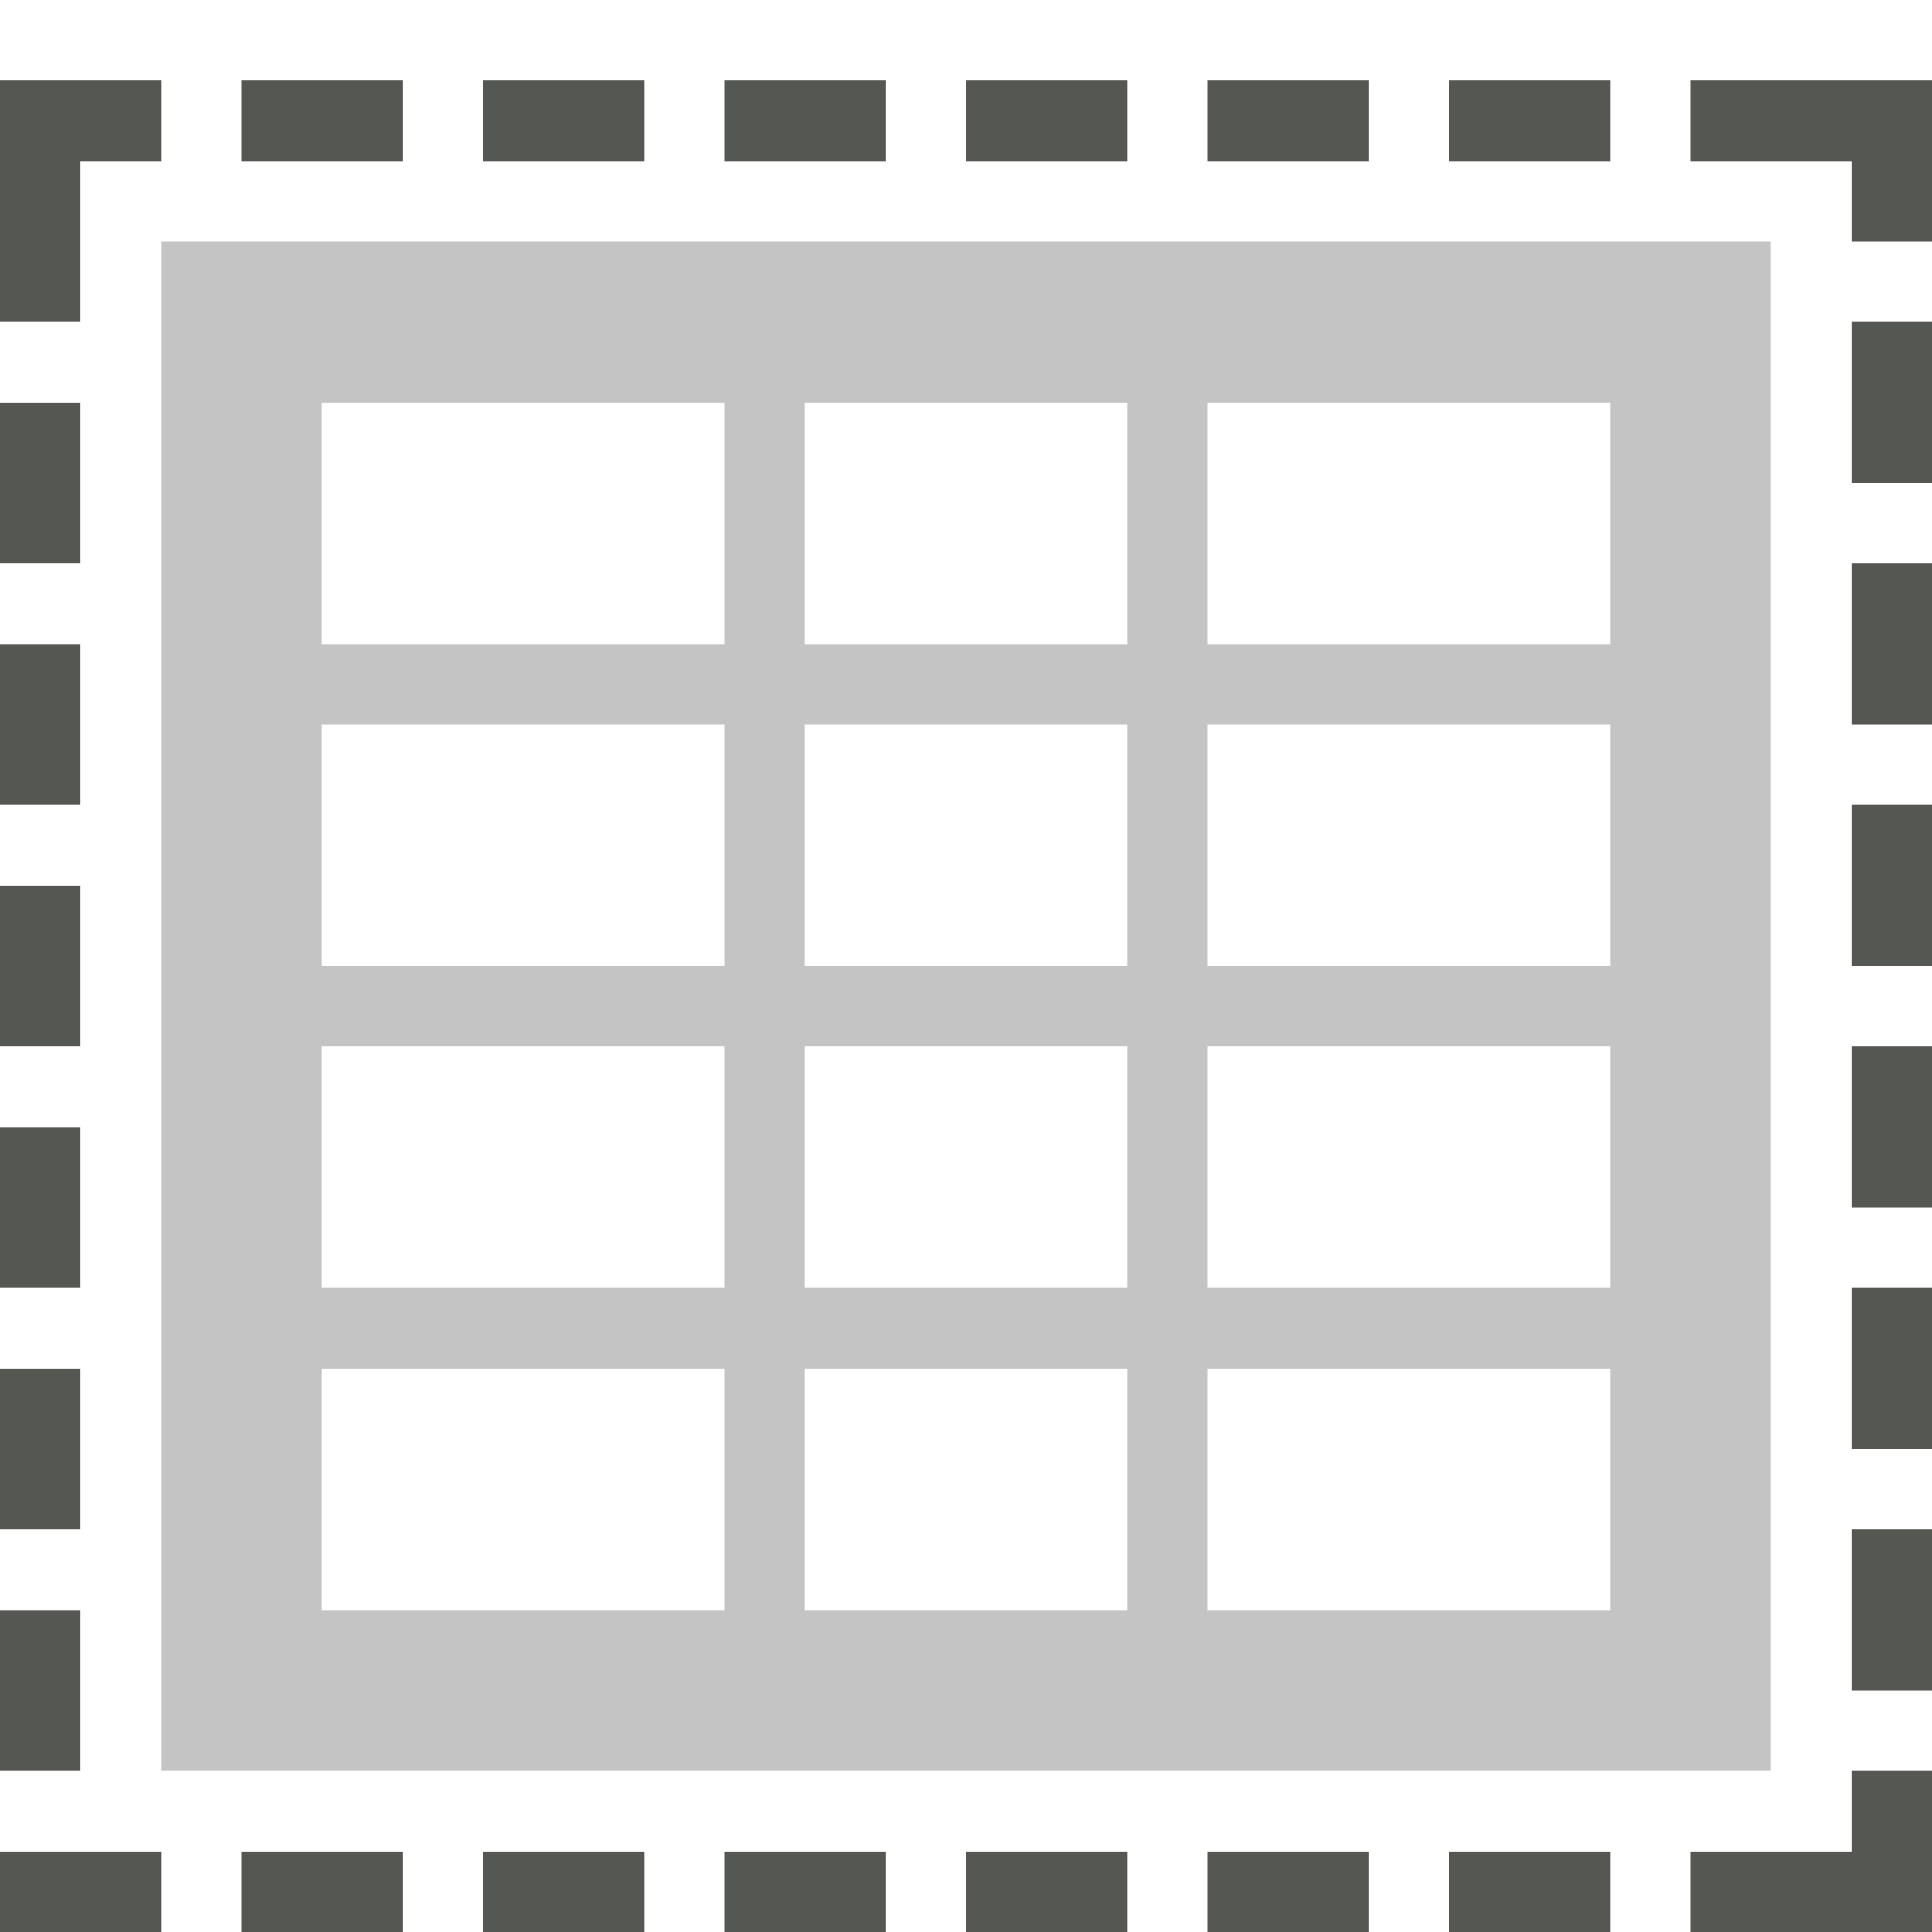 <svg viewBox="0 0 24 24" xmlns="http://www.w3.org/2000/svg"><g fill="#555753"><path d="m2 3v19h20v-19zm2 2h5v3h-5zm6 0h4v3h-4zm5 0h5v3h-5zm-11 4h5v3h-5zm6 0h4v3h-4zm5 0h5v3h-5zm-11 4h5v3h-5zm6 0h4v3h-4zm5 0h5v3h-5zm-11 4h5v3h-5zm6 0h4v3h-4zm5 0h5v3h-5z" opacity=".35"/><path d="m0 1v1 2h1v-2h1v-1zm3 0v1h2v-1zm3 0v1h2v-1zm3 0v1h2v-1zm3 0v1h2v-1zm3 0v1h2v-1zm3 0v1h2v-1zm3 0v1h2v1h1v-2h-1zm2 3v2h1v-2zm-23 1v2h1v-2zm23 2v2h1v-2zm-23 1v2h1v-2zm23 2v2h1v-2zm-23 1v2h1v-2zm23 2v2h1v-2zm-23 1v2h1v-2zm23 2v2h1v-2zm-23 1v2h1v-2zm23 2v2h1v-2zm-23 1v2h1v-2zm23 2v1h-2v1h2 1v-2zm-23 1v1h2v-1zm3 0v1h2v-1zm3 0v1h2v-1zm3 0v1h2v-1zm3 0v1h2v-1zm3 0v1h2v-1zm3 0v1h2v-1z"/></g></svg>